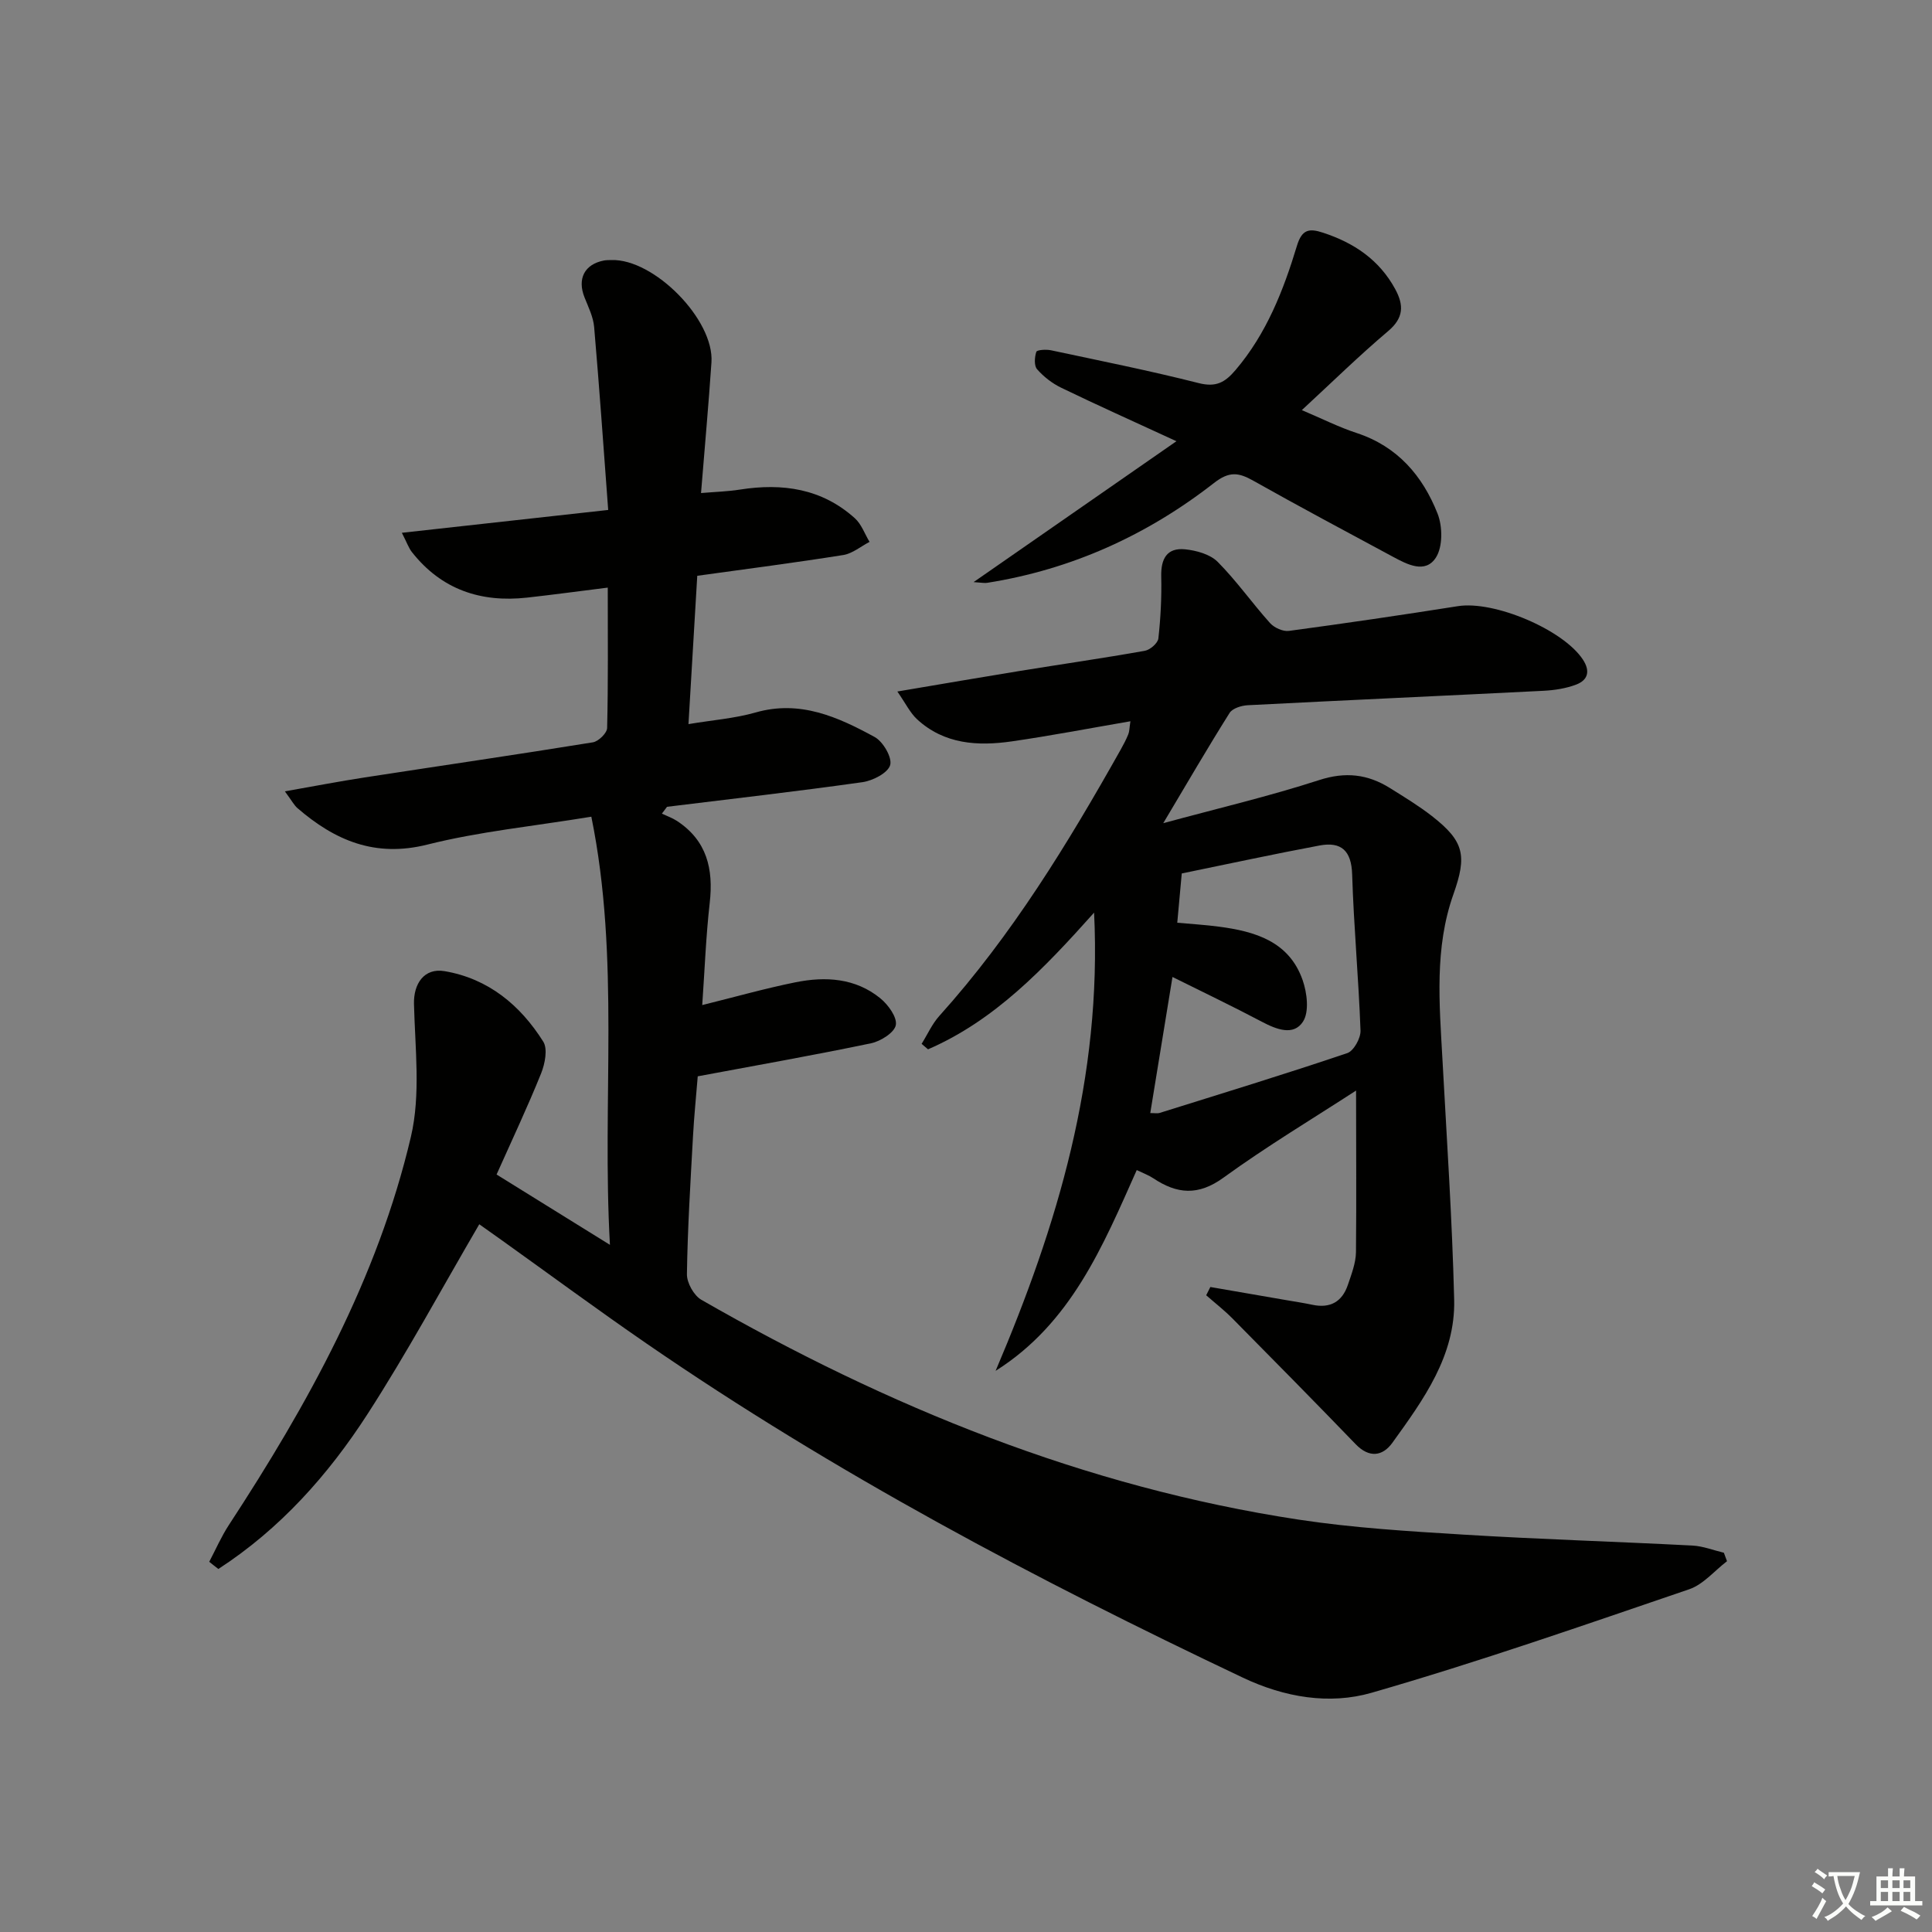 <svg enable-background="new 0 0 400 400" viewBox="0 0 400 400" xmlns="http://www.w3.org/2000/svg"><rect x="0" y="0" width="400" height="400" fill="#808080" stroke="none"/><path d="m377.9 391.2c-.2.3-.4.5-.6.8-.7-.6-1.4-1-2.2-1.5.2-.3.4-.5.5-.8.6.4 1.4.8 2.3 1.5zm-1.8 6.1c-.2-.2-.5-.4-.9-.6.4-.6.8-1.2 1.2-1.9s.7-1.3.9-1.9c.3.3.5.5.8.7-.7 1.3-1.4 2.6-2 3.7zm2.2-9c-.3.3-.5.5-.6.8-.6-.6-1.3-1.1-2-1.5.3-.3.5-.5.6-.7.6.5 1.3.9 2 1.4zm.3.2v-.9h2 4.5c-.3 1.3-.6 2.5-1 3.6s-.9 2.1-1.4 3c.4.5 1 1 1.6 1.4s1.2.8 1.9 1.1c-.3.2-.5.4-.8.8-.4-.3-1-.7-1.6-1.2s-1.2-1.1-1.6-1.6c-.5.6-1.1 1.1-1.7 1.6s-1.4.9-2.1 1.4c-.1-.3-.3-.5-.7-.8.6-.2 1.2-.5 1.9-1s1.4-1.1 2-1.8c-.5-.8-.9-1.6-1.2-2.5s-.6-2-.8-3.2c-.4.1-.7.1-1 .1zm2.5 2.7c.3 1 .7 1.7 1 2.2.3-.5.6-1.1 1-2s.6-1.9.9-3h-3.2-.4c.1.9.3 1.8.7 2.8z" fill="#fbfcfa"/><path d="m396.5 388.5v1.5 3.6h1.5v.9c-.4 0-1 0-1.7 0h-7.9c-.5 0-.9 0-1.2 0v-.9h1.3v-3.5c0-.7 0-1.2 0-1.6h2.4c0-.8 0-1.4 0-1.7h1c0 .3-.1.8-.1 1.7h1.5c0-.8 0-1.4 0-1.7h1c0 .3-.1.9-.1 1.7zm-8.2 9.2c-.2-.3-.5-.5-.8-.8.8-.3 1.4-.6 1.9-.9s1-.7 1.4-1.1c.3.3.6.5.9.8-1.6 1-2.8 1.6-3.4 2zm2.6-6.8v-1.6h-1.5v1.6zm0 2.7v-1.9h-1.5v1.9zm2.4-2.7v-1.6h-1.5v1.6zm0 2.7v-1.9h-1.5v1.9zm.2 2 .7-.8c.4.2.9.5 1.6.8s1.3.7 1.8 1c-.3.3-.5.6-.8.8-.4-.3-1.5-1-3.3-1.8zm2-4.7v-1.6h-1.4v1.6zm0 2.7v-1.9h-1.4v1.9z" fill="#fbfcfa"/><g fill="#010100"><path d="m43.32 323.35c1.34-2.54 2.49-5.2 4.05-7.59 16.37-25.03 30.81-51.07 37.7-80.39 2.06-8.76.86-18.34.64-27.53-.1-4.15 2.1-7.5 6.35-6.77 9.05 1.54 15.66 7.04 20.41 14.58.96 1.52.36 4.58-.43 6.56-2.78 6.91-5.97 13.66-9.23 20.96 7.53 4.67 14.93 9.26 23.47 14.56-1.69-30.04 2.14-59.24-3.85-88.64-12.15 1.99-23.25 3.08-33.94 5.77-10.83 2.72-19.14-.84-26.91-7.55-.7-.61-1.15-1.51-2.6-3.47 6.09-1.07 11.3-2.08 16.53-2.88 15.75-2.43 31.51-4.72 47.24-7.27 1.16-.19 2.92-1.91 2.95-2.96.23-9.46.13-18.92.13-29.07-5.95.74-11.32 1.47-16.7 2.07-9.59 1.06-17.74-1.66-23.85-9.43-.67-.85-1.03-1.95-2.08-3.99 14.42-1.6 28.12-3.11 42.72-4.73-.96-12.86-1.83-25.38-2.91-37.88-.18-2.08-1.19-4.11-1.98-6.1-1.56-3.88-.02-6.91 4.04-7.67.49-.09 1-.07 1.49-.09 8.83-.31 21.33 12.35 20.74 21.17-.59 8.75-1.39 17.49-2.16 27.07 2.97-.25 5.55-.32 8.08-.72 8.79-1.38 16.95-.21 23.77 5.94 1.37 1.23 2.04 3.24 3.04 4.89-1.81.94-3.53 2.41-5.43 2.72-9.97 1.59-19.99 2.88-30.24 4.3-.61 10.25-1.19 20.15-1.82 30.71 4.94-.83 9.55-1.17 13.9-2.41 9.2-2.63 17.04.93 24.65 5.08 1.74.95 3.66 4.25 3.21 5.81-.47 1.63-3.58 3.23-5.73 3.54-13.46 1.9-26.98 3.44-40.47 5.1-.35.47-.7.94-1.06 1.41 1.04.5 2.16.89 3.11 1.51 6.21 4.07 7.59 9.96 6.79 16.97-.78 6.88-1.04 13.82-1.55 21.16 6.82-1.69 13.02-3.45 19.32-4.72 6.2-1.25 12.39-.88 17.53 3.3 1.63 1.32 3.53 3.93 3.23 5.56-.29 1.56-3.14 3.35-5.13 3.77-11.81 2.47-23.7 4.56-35.88 6.84-.32 3.99-.76 8.26-.99 12.54-.52 9.47-1.11 18.93-1.25 28.41-.03 1.8 1.44 4.43 2.99 5.32 38.61 22.16 79.33 38.76 123.58 45.5 11.31 1.72 22.81 2.42 34.25 3.12 15.77.97 31.56 1.44 47.34 2.26 2.2.11 4.35.97 6.53 1.49.22.58.43 1.16.65 1.75-2.6 1.98-4.9 4.81-7.83 5.81-21.82 7.44-43.61 15.05-65.76 21.43-8.7 2.51-17.99.98-26.69-3.15-42.72-20.26-84.43-42.31-123.44-69.17-10.14-6.98-20.04-14.29-30.06-21.45-1.61-1.15-3.22-2.29-4.55-3.23-7.76 13.28-14.93 26.58-23.1 39.24-8.18 12.68-18.18 23.87-30.92 32.13-.65-.49-1.27-.99-1.89-1.49z"/><path d="m280.76 225.79c-8.93 5.8-18.48 11.52-27.45 18.03-5.24 3.8-9.62 3.4-14.51.14-.96-.64-2.07-1.04-3.45-1.71-7.01 15.73-13.58 31.71-29.22 41.57 12.79-30.04 22.05-60.67 20.39-94.87-10.43 11.67-20.62 22.34-34.38 28.3-.44-.38-.89-.75-1.33-1.13 1.22-1.95 2.17-4.13 3.69-5.81 15.02-16.69 26.61-35.69 37.55-55.15.57-1.01 1.11-2.05 1.55-3.13.24-.59.22-1.28.44-2.7-8.43 1.45-16.45 2.99-24.53 4.16-7.06 1.02-14 .62-19.63-4.56-1.45-1.34-2.36-3.27-4.09-5.76 9.2-1.55 17.18-2.93 25.18-4.23 8.68-1.41 17.39-2.66 26.05-4.2 1.09-.19 2.7-1.58 2.81-2.56.47-4.25.69-8.55.59-12.82-.09-3.66 1.17-6.01 4.95-5.63 2.34.24 5.16 1.02 6.73 2.59 3.91 3.93 7.13 8.54 10.85 12.68.87.97 2.68 1.79 3.92 1.62 11.67-1.57 23.33-3.28 34.97-5.12 7.5-1.19 21.77 4.84 25.87 11.04 1.59 2.41 1.06 4.27-1.39 5.2-2.11.8-4.47 1.16-6.74 1.28-20.42 1.03-40.84 1.94-61.26 2.99-1.3.07-3.15.64-3.75 1.6-4.5 7.15-8.75 14.46-13.73 22.82 11.4-3.1 21.98-5.58 32.27-8.92 5.45-1.77 10.05-1.23 14.65 1.64 2.96 1.85 5.96 3.67 8.71 5.81 6.72 5.24 7.27 8.21 4.44 16.2-3.94 11.11-2.9 22.64-2.27 34.11.9 16.59 2.02 33.18 2.43 49.79.29 11.62-6.37 20.74-12.8 29.66-2.02 2.8-4.8 3.19-7.6.28-8.43-8.74-16.96-17.38-25.49-26.01-1.7-1.72-3.63-3.22-5.45-4.82.29-.57.57-1.14.86-1.71 5.24.91 10.49 1.81 15.73 2.72 1.8.31 3.61.58 5.39.96 3.7.79 6.18-.63 7.36-4.14.74-2.2 1.63-4.48 1.67-6.74.11-11.13.02-22.24.02-33.47zm-42.61 4.66c1 0 1.49.11 1.91-.02 12.98-4.06 25.99-8.04 38.87-12.39 1.34-.45 2.81-3.1 2.75-4.67-.39-10.78-1.4-21.54-1.73-32.32-.15-4.92-2.24-6.84-6.75-6-9.56 1.79-19.07 3.85-28.53 5.79-.33 3.58-.61 6.67-.93 10.2 3.03.28 5.82.44 8.59.81 7.51.98 14.57 3.05 17.37 11.08.92 2.64 1.39 6.55.07 8.59-1.95 3.01-5.51 1.61-8.52.02-6.09-3.22-12.31-6.19-18.5-9.27-1.59 9.76-3.08 18.85-4.6 28.18z"/><path d="m201.57 120.52c14.18-9.85 27.45-19.06 42-29.17-9.04-4.17-16.5-7.51-23.85-11.07-1.87-.9-3.64-2.28-5-3.83-.65-.74-.53-2.51-.16-3.61.14-.41 2.03-.53 3.03-.32 10.22 2.18 20.47 4.23 30.6 6.8 3.57.9 5.42-.13 7.61-2.7 6.42-7.54 9.92-16.5 12.72-25.74 1.04-3.43 2.55-3.64 5.41-2.7 6.41 2.1 11.63 5.61 14.93 11.67 1.82 3.35 1.78 5.97-1.48 8.72-5.96 5.04-11.55 10.52-17.85 16.34 4.17 1.76 7.68 3.54 11.38 4.75 8.43 2.77 13.63 8.86 16.72 16.67 1.05 2.66 1.1 6.84-.33 9.09-2.2 3.44-5.96 1.44-8.93-.16-9.66-5.2-19.34-10.36-28.9-15.74-3.02-1.7-4.95-2-8.13.48-13.83 10.79-29.46 17.89-46.9 20.66-.54.11-1.13-.03-2.87-.14z"/></g></svg>